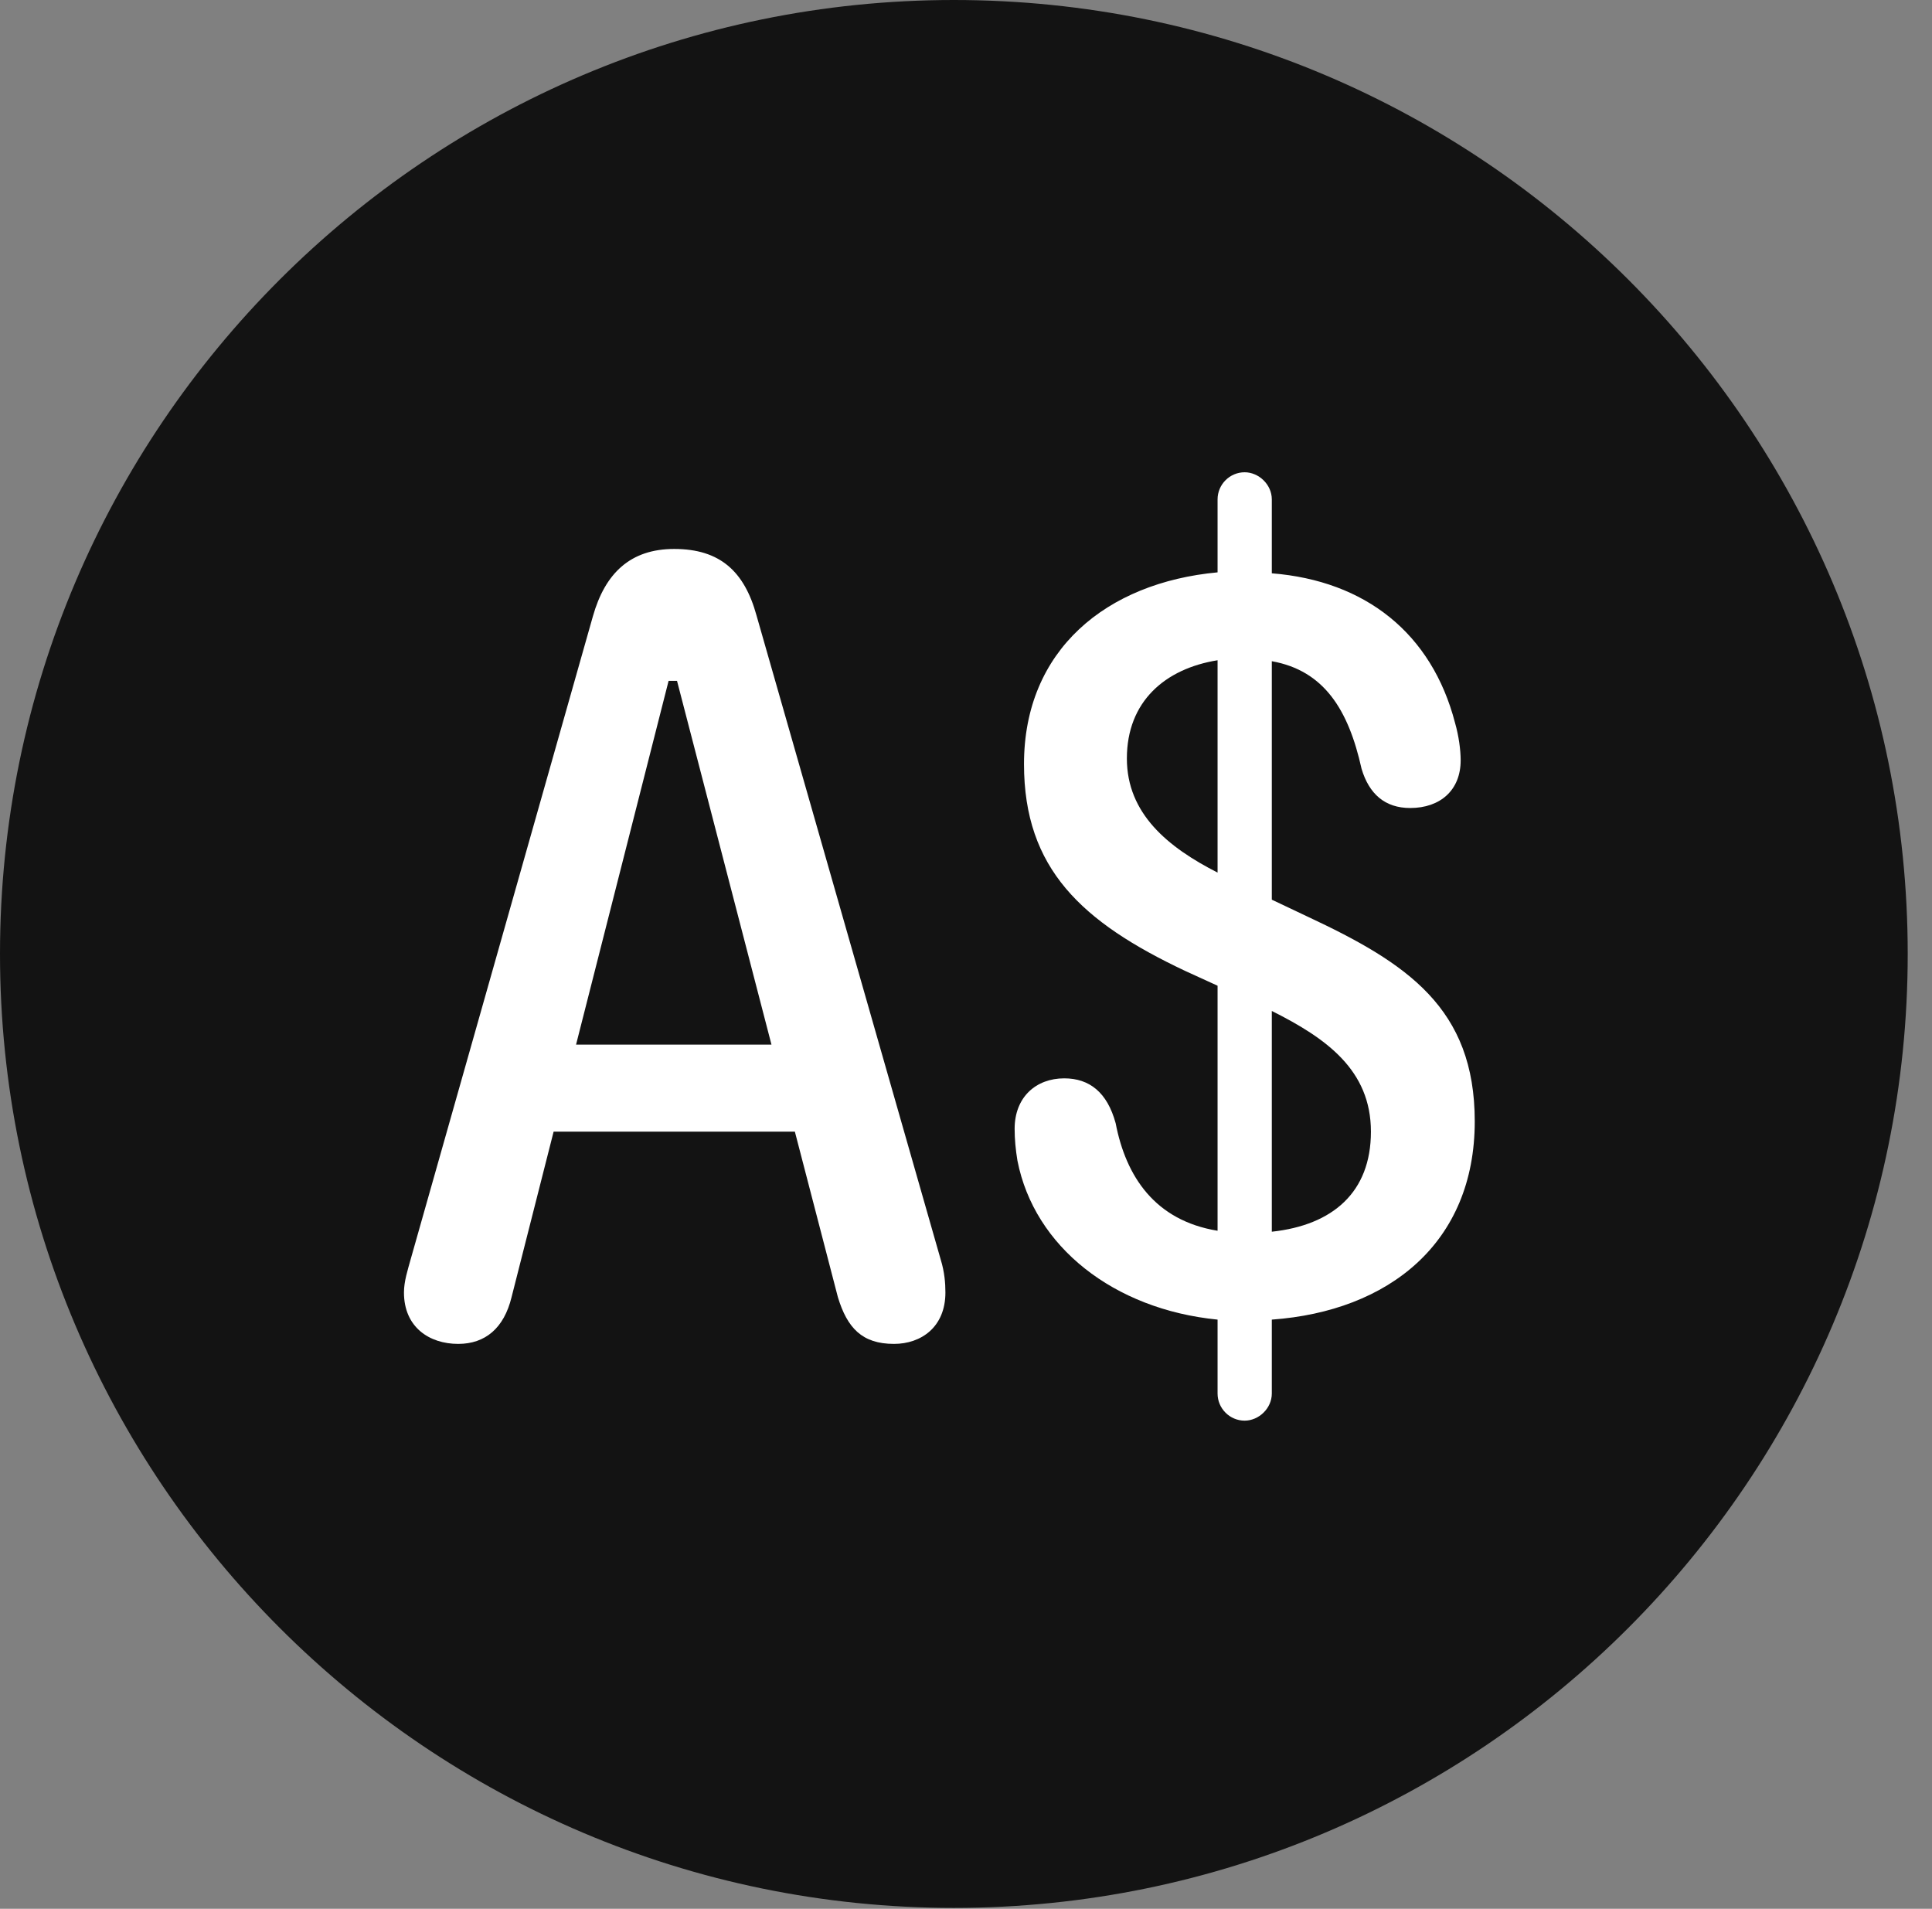 <?xml version="1.0" encoding="UTF-8"?>
<!--Generator: Apple Native CoreSVG 326-->
<!DOCTYPE svg
PUBLIC "-//W3C//DTD SVG 1.1//EN"
       "http://www.w3.org/Graphics/SVG/1.1/DTD/svg11.dtd">
<svg version="1.1" xmlns="http://www.w3.org/2000/svg" xmlns:xlink="http://www.w3.org/1999/xlink" viewBox="0 0 28.246 27.904">
 <rect x="0" y="0" width="28.246" height="27.904" fill="#808080" stroke="none"/>
 <g>
  <rect height="27.904" opacity="0" width="28.246" x="0" y="0"/>
  <path d="M13.945 27.891C21.643 27.891 27.891 21.629 27.891 13.945C27.891 6.248 21.643 0 13.945 0C6.262 0 0 6.248 0 13.945C0 21.629 6.262 27.891 13.945 27.891Z" fill="black" fill-opacity="0.85"/>
  <path d="M6.699 19.646C6.275 19.646 5.906 19.4 5.906 18.895C5.906 18.73 5.961 18.566 6.002 18.416L8.668 9.01C8.846 8.381 9.215 8.025 9.857 8.025C10.527 8.025 10.883 8.354 11.06 8.996L13.754 18.416C13.809 18.594 13.822 18.758 13.822 18.895C13.822 19.4 13.467 19.646 13.07 19.646C12.605 19.646 12.387 19.414 12.25 18.963L11.621 16.543L8.094 16.543L7.479 18.963C7.369 19.414 7.096 19.646 6.699 19.646ZM8.422 15.271L11.279 15.271L9.898 9.953L9.775 9.953ZM18.197 20.768C17.979 20.768 17.801 20.59 17.801 20.371L17.801 19.291C16.283 19.141 15.121 18.225 14.875 16.967C14.848 16.803 14.834 16.652 14.834 16.502C14.834 16.037 15.148 15.764 15.559 15.764C15.928 15.764 16.188 15.969 16.311 16.42C16.461 17.199 16.885 17.842 17.801 17.992L17.801 14.41L17.322 14.191C15.818 13.48 14.971 12.701 14.971 11.17C14.971 9.502 16.174 8.518 17.801 8.367L17.801 7.301C17.801 7.082 17.979 6.904 18.197 6.904C18.402 6.904 18.594 7.082 18.594 7.301L18.594 8.381C19.961 8.49 20.932 9.256 21.273 10.568C21.328 10.76 21.355 10.965 21.355 11.115C21.355 11.553 21.055 11.812 20.617 11.812C20.248 11.812 20.016 11.607 19.906 11.238C19.715 10.377 19.359 9.803 18.594 9.666L18.594 13.152L19.113 13.398C20.576 14.082 21.561 14.738 21.561 16.393C21.561 18.17 20.303 19.168 18.594 19.291L18.594 20.371C18.594 20.59 18.402 20.768 18.197 20.768ZM16.475 11.088C16.475 11.895 17.076 12.387 17.801 12.756L17.801 9.652C17.035 9.775 16.475 10.254 16.475 11.088ZM18.594 18.006C19.482 17.91 20.043 17.432 20.043 16.543C20.043 15.641 19.387 15.176 18.594 14.779Z" fill="white"/>
 </g>
</svg>
